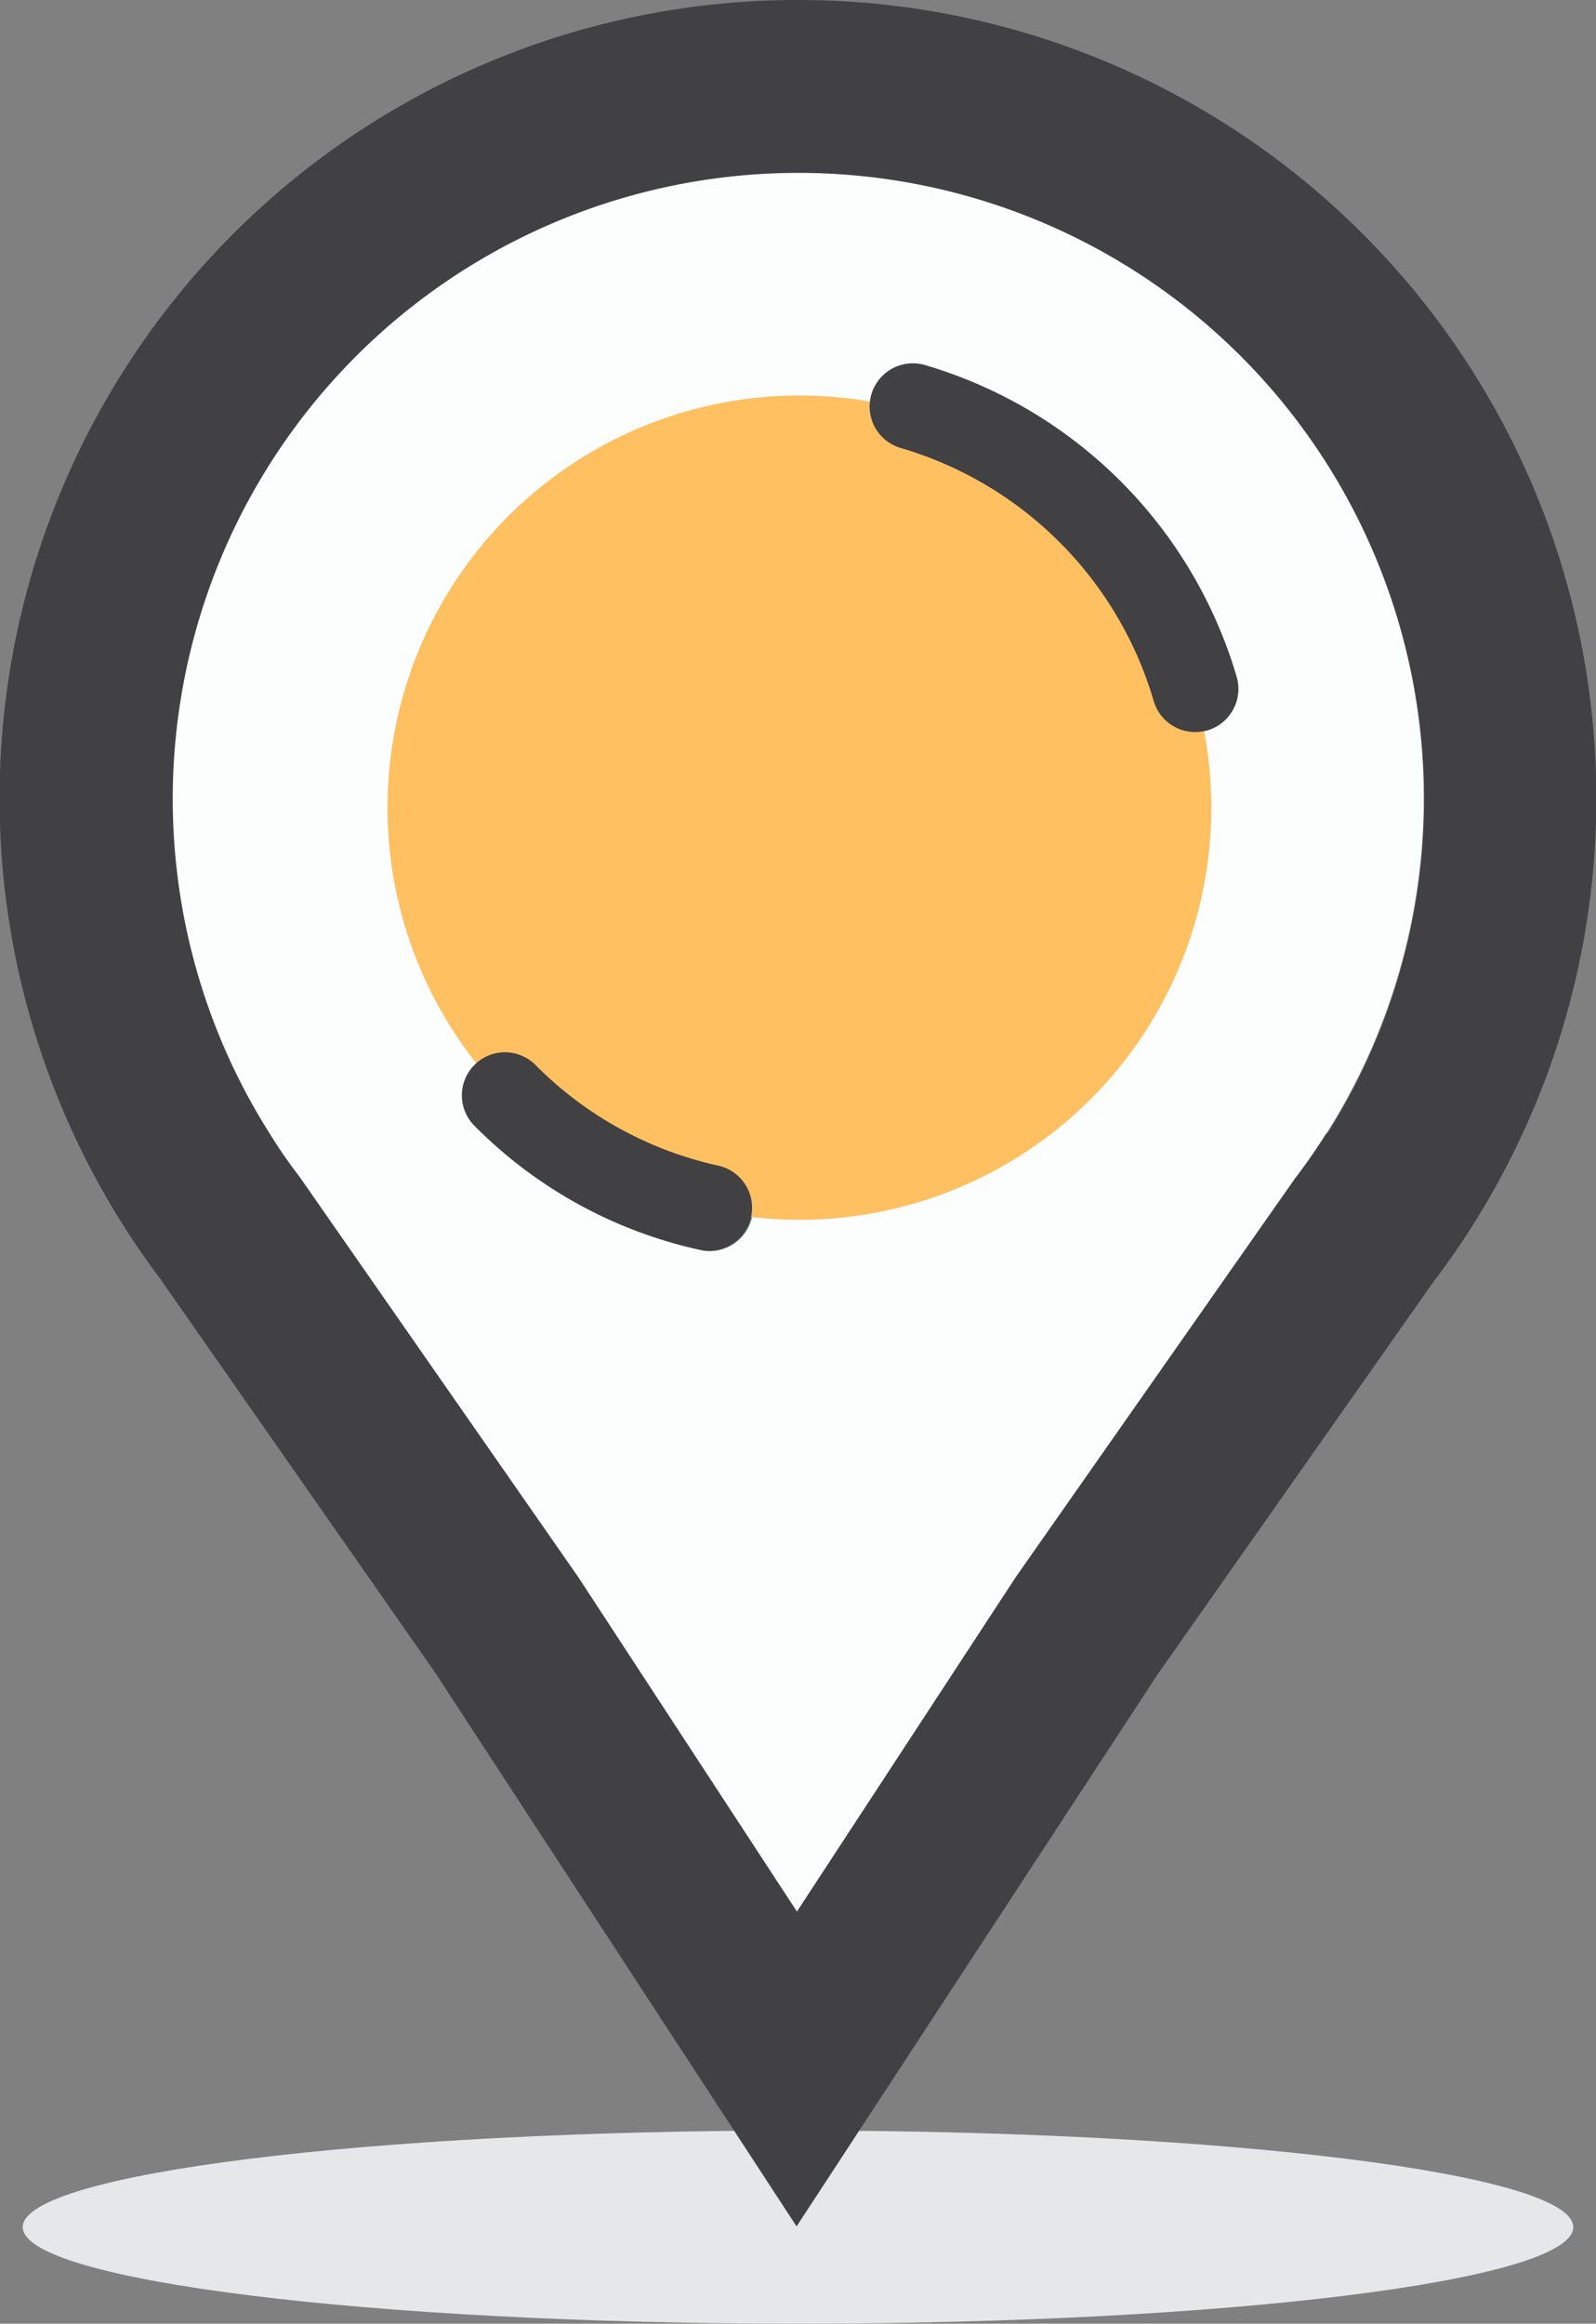 <svg xmlns="http://www.w3.org/2000/svg" viewBox="0 0 89.12 129.67"><rect x="0" y="0" width="89.12" height="129.67" fill="#808080" stroke="none"/><defs><style>.cls-1{fill:#e6e7e8;}.cls-2{fill:#fcfdfd;}.cls-3{fill:#ffc062;}.cls-4{fill:#414042;}</style></defs><title>Asset 2</title><g id="Layer_2" data-name="Layer 2"><g id="Layer_1-2" data-name="Layer 1"><path class="cls-1" d="M87.85,124.28c0,3-19.38,5.39-43.29,5.39s-43.29-2.41-43.29-5.39,19.38-5.39,43.29-5.39S87.85,121.3,87.85,124.28Z"/><path class="cls-2" d="M44.56,9.62A34.92,34.92,0,0,0,15.13,63.37l.13.21c.44.67.9,1.35,1.4,2l.11.15L32.28,88,44.5,106.68,56.73,88,72.29,65.8c.57-.75,1.14-1.55,1.67-2.39l.12-.18A34.92,34.92,0,0,0,44.56,9.62ZM42,67.91a2.41,2.41,0,0,1-2.35,1.9,2.22,2.22,0,0,1-.51-.06,25.36,25.36,0,0,1-12.61-6.93,2.4,2.4,0,1,1,3.41-3.39,20.61,20.61,0,0,0,10.22,5.62A2.41,2.41,0,0,1,42,67.91ZM67.4,40.76a2.57,2.57,0,0,1-.67.09,2.41,2.41,0,0,1-2.31-1.74A20.82,20.82,0,0,0,50.3,25a2.41,2.41,0,0,1,1.34-4.62A25.69,25.69,0,0,1,69.05,37.78,2.41,2.41,0,0,1,67.4,40.76Z"/><path class="cls-3" d="M67.64,45.11a23,23,0,1,1-.9-6.41A23.41,23.41,0,0,1,67.64,45.11Z"/><path class="cls-4" d="M44.56,0A44.55,44.55,0,0,0,7,68.56l.15.24c.6.91,1.17,1.73,1.76,2.51l15.37,22,20.2,30.93L64.65,93.42,80,71.59q1.08-1.41,2.1-3l.13-.21h0A44.55,44.55,0,0,0,44.56,0ZM74.08,63.23l-.12.18c-.53.84-1.1,1.64-1.67,2.39L56.73,88,44.5,106.68,32.28,88,16.77,65.74l-.11-.15c-.5-.66-1-1.34-1.4-2l-.13-.21a34.94,34.94,0,1,1,59-.14Z"/><path class="cls-4" d="M40.12,65.05A20.61,20.61,0,0,1,29.9,59.43a2.4,2.4,0,1,0-3.41,3.39A25.36,25.36,0,0,0,39.1,69.75a2.22,2.22,0,0,0,.51.06,2.41,2.41,0,0,0,.51-4.76Z"/><path class="cls-4" d="M51.64,20.37A2.41,2.41,0,0,0,50.3,25,20.82,20.82,0,0,1,64.42,39.11a2.41,2.41,0,0,0,2.31,1.74,2.57,2.57,0,0,0,.67-.09,2.41,2.41,0,0,0,1.65-3A25.69,25.69,0,0,0,51.64,20.37Z"/></g></g></svg>